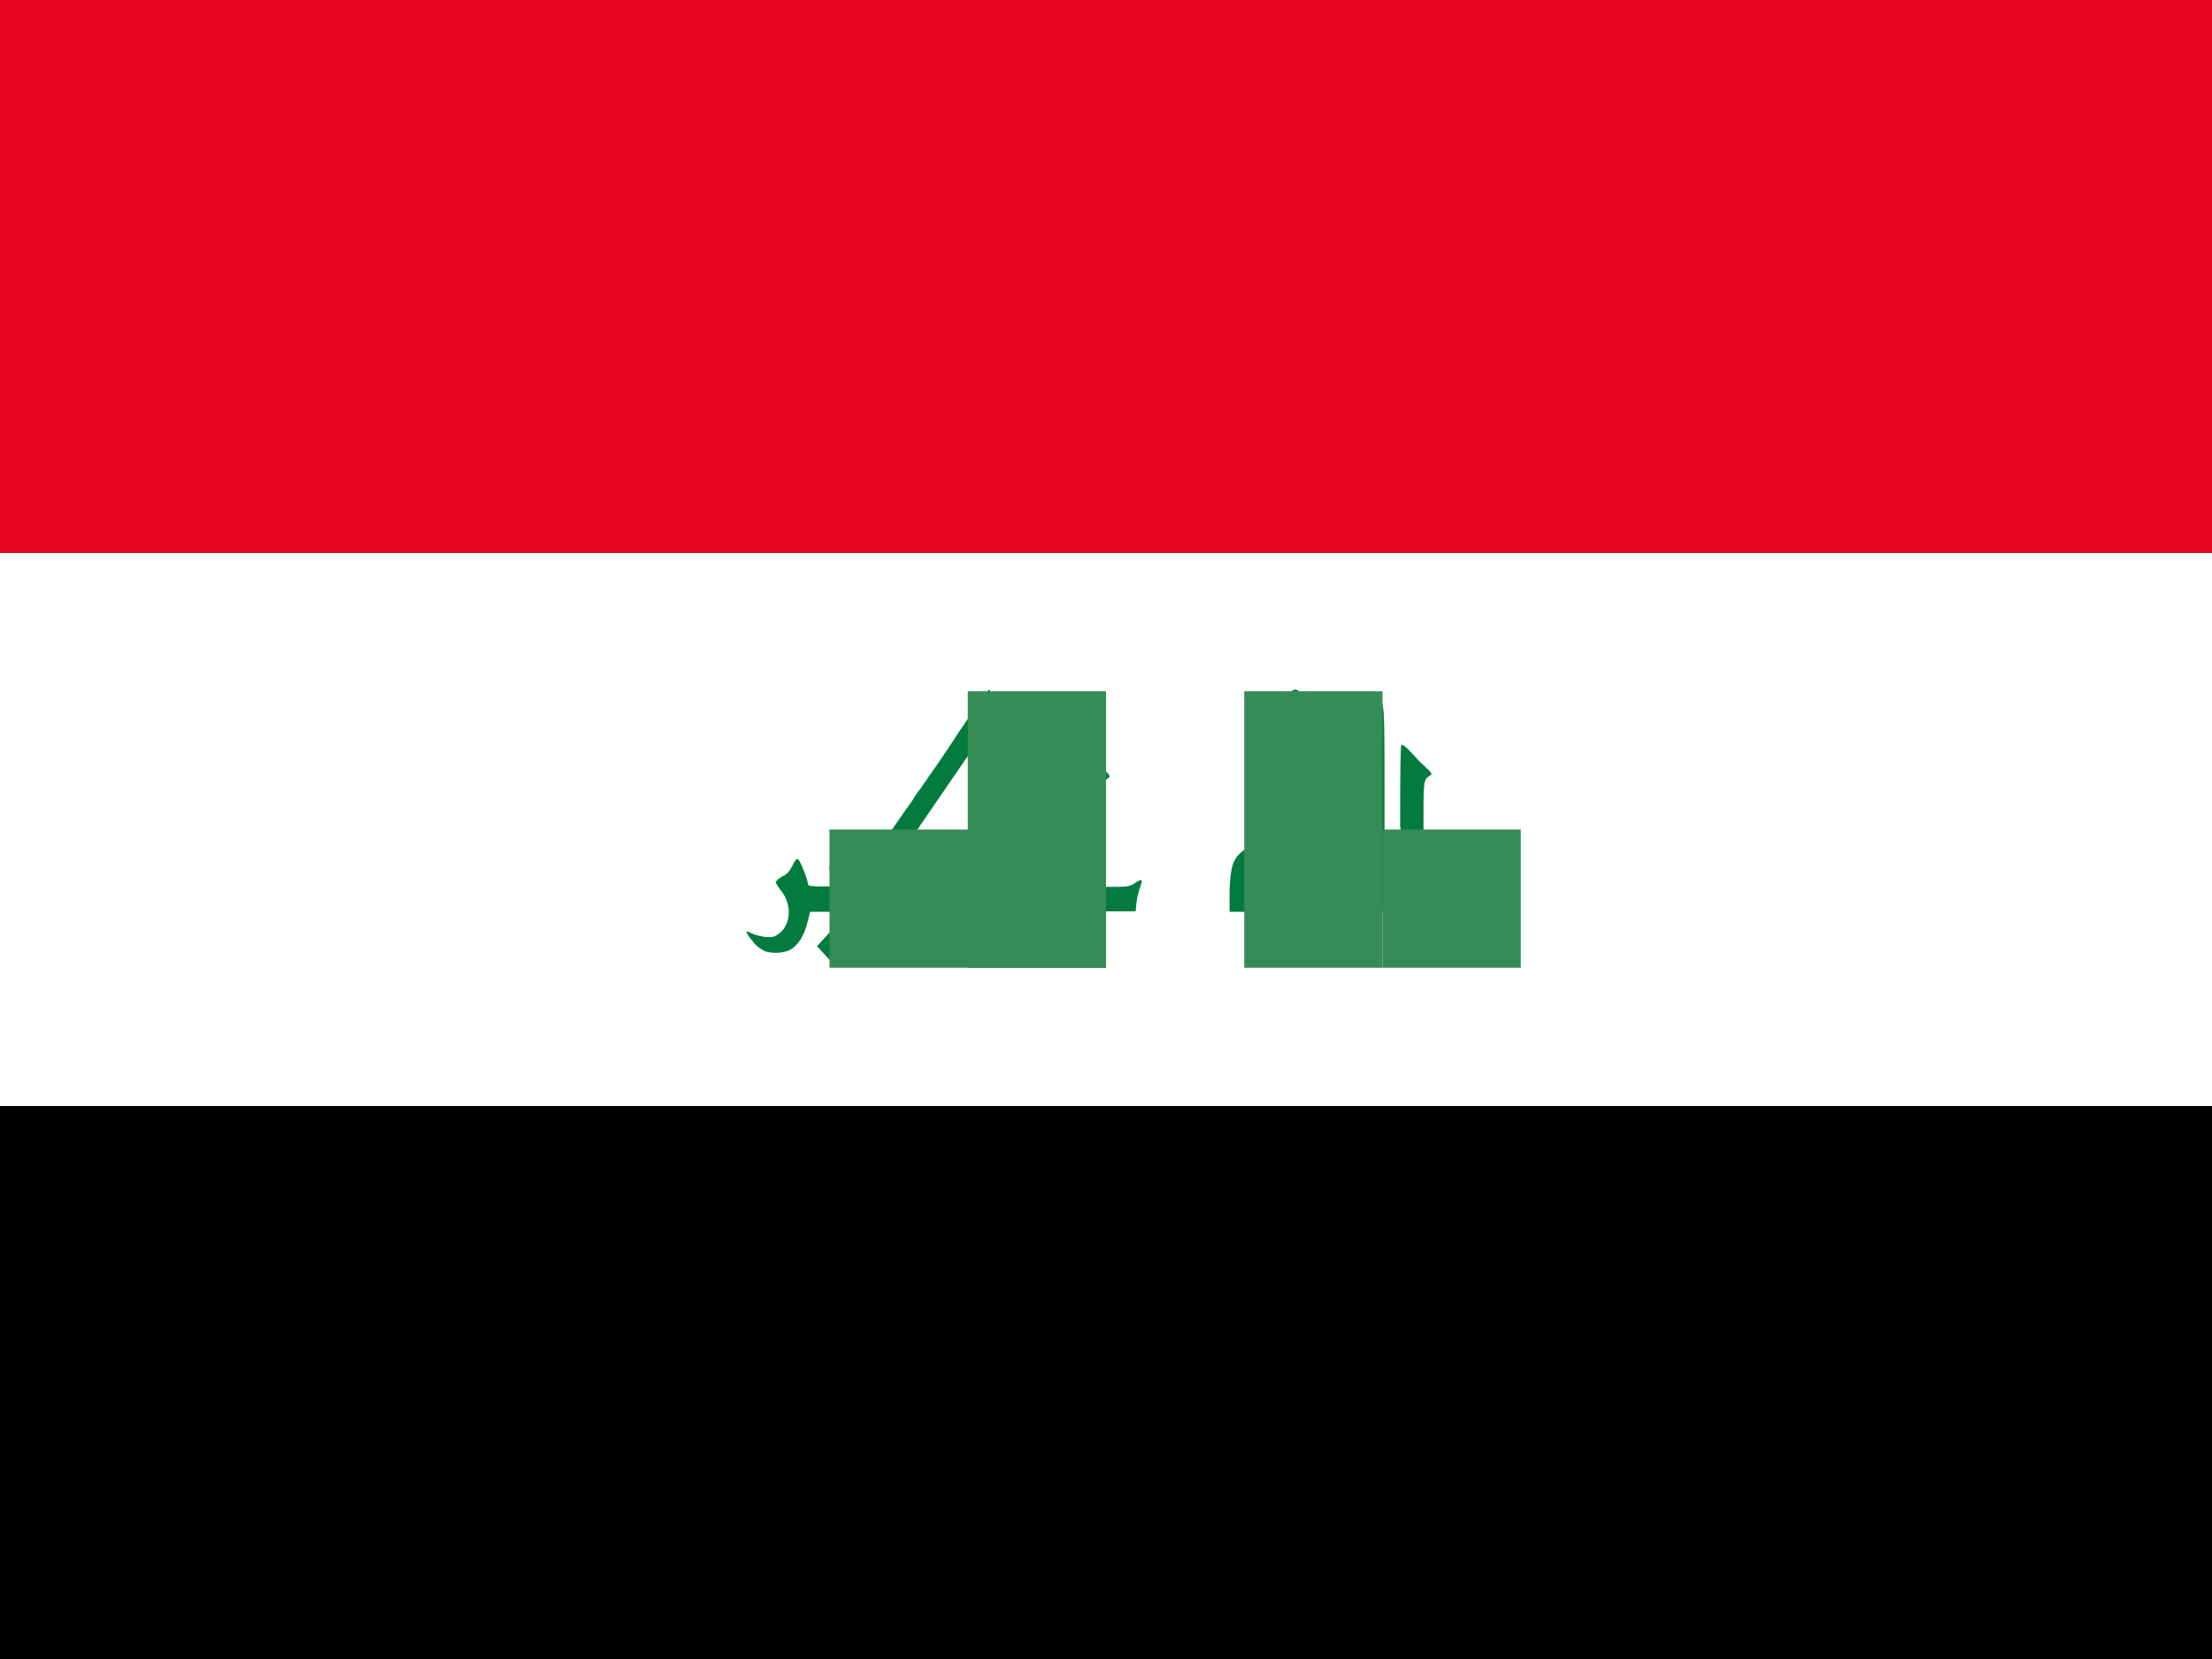<svg xmlns="http://www.w3.org/2000/svg" viewBox="0 0 16 12" enable-background="new 0 0 16 12"><rect x="0" y="0" width="16" height="12" fill="#333333" stroke="none"/><path fill="#fff" d="m0 4h16v4h-16z"/><path fill="#e40520" d="m0 0h16v4h-16z"/><path d="m0 8h16v4h-16z"/><g fill="#037b3e" transform="matrix(3.131 0 0 3.405-158.74-207.31)"><path d="m52.608 62.915l-.021-.021.021-.021.021-.021.021.021.021.021-.021.021-.021.021-.021-.021m-.143-.011c-.007-.003-.02-.011-.027-.021-.015-.016-.018-.024-.008-.019.015.008.045.013.056.01.039-.013.048-.065.017-.099-.006-.007-.011-.014-.011-.017 0-.003.007-.008.014-.012.012-.005.017-.01.024-.023.007-.013.01-.016.014-.013.005.004.022.044.022.052 0 .004.006.005.034.005h.034l-.005-.013c-.003-.007-.008-.016-.011-.02-.004-.007-.004-.009 0-.012.003-.002.012-.009.021-.015.008-.006.017-.013.018-.017.003-.008.021-.031.025-.031.002 0 .002.024.002.054v.054h.42v-.154l-.012-.007-.015-.006-.012.009-.012.009v.11h-.176c-.097 0-.176-.001-.176-.001 0-.001.088-.12.099-.133.002-.003.008-.01.012-.017.005-.006.009-.013.01-.013.001-.001.006-.007.01-.013.005-.006.01-.013.012-.016.002-.002.034-.044.07-.095.037-.05.068-.091.07-.091.002 0 .003.004.005.009.005.028.01.044.014.053.006.011.002.015-.012.015-.007 0-.023.02-.099.122-.05.067-.091.122-.092.124-.001.001.044.002.1.002h.1v-.036c0-.02.001-.037.002-.04.006-.009.073-.056.078-.054.003.001.021.013.04.027l.034.026v.224h-.583l-.006.022c-.007.026-.019.045-.034.055-.014.011-.047.013-.066.006m.726-.256c0-.122.001-.175.003-.177.002-.001.011.005.02.014.009.009.024.024.034.032.016.014.017.016.012.02-.017.01-.016.007-.016.122v.109h.032c.028 0 .034-.001.047-.009.016-.009.017-.008.01.011-.003.007-.007.022-.008.032l-.002.018h-.066-.066v-.174"/><path d="m53.54 62.777c.002-.049.007-.066.025-.081.014-.012.034-.018.057-.016h.017v-.02c.001-.026-.001-.034-.009-.037-.01-.003-.008-.014.004-.021.006-.004.021-.017.033-.029.012-.012.023-.022.025-.022.001 0 .002.048.002.108v.108h.047v-.111c0-.097-.001-.112-.005-.116-.003-.003-.007-.005-.008-.005-.007 0-.002-.013.008-.02.006-.004.021-.017.033-.029.012-.012.023-.021.024-.02.002.001.003.069.003.151v.15h.047v-.307l-.008-.007c-.005-.004-.008-.009-.008-.011 0-.002.011-.013.023-.023.013-.011.027-.024.031-.029.017-.024.017-.028.017.21v.221h-.358v-.045m.101-.033v-.022h-.013c-.018 0-.034.015-.034.032v.012h.047v-.022m.293-.1c0-.122.001-.176.003-.177.002-.001.011.005.02.014.009.009.024.024.034.032.016.014.018.016.013.019-.017.01-.016.007-.016.123v.109h.033c.03 0 .034-.001.046-.009.007-.005.014-.008.015-.007.001.001-.001.009-.004.016-.003.008-.007.023-.008.033l-.002.019h-.066-.067v-.174m-.266-.183c-.006-.002-.012-.006-.015-.009-.003-.004-.002-.004.012-.002.024.003.038-.001.052-.014l.012-.012.016.006c.009.003.018.005.021.004.007-.003.018-.021.017-.027-.001-.007.005-.006.009.001.008.015.002.034-.014.04-.008.003-.015.003-.027 0-.015-.003-.017-.003-.024.003-.015.014-.038.018-.059.01m.04-.055c-.008-.006-.025-.034-.026-.043 0-.008.001-.01.007-.011.01-.001.014.005.021.031.007.021.006.028-.002.023"/></g><g fill="#358c55"><path d="m7 5h1v2h-1z"/><path d="m6 6h2v1h-2z"/><path d="m9 5h1v2h-1z"/><path d="m10 6h1v1h-1z"/></g></svg>